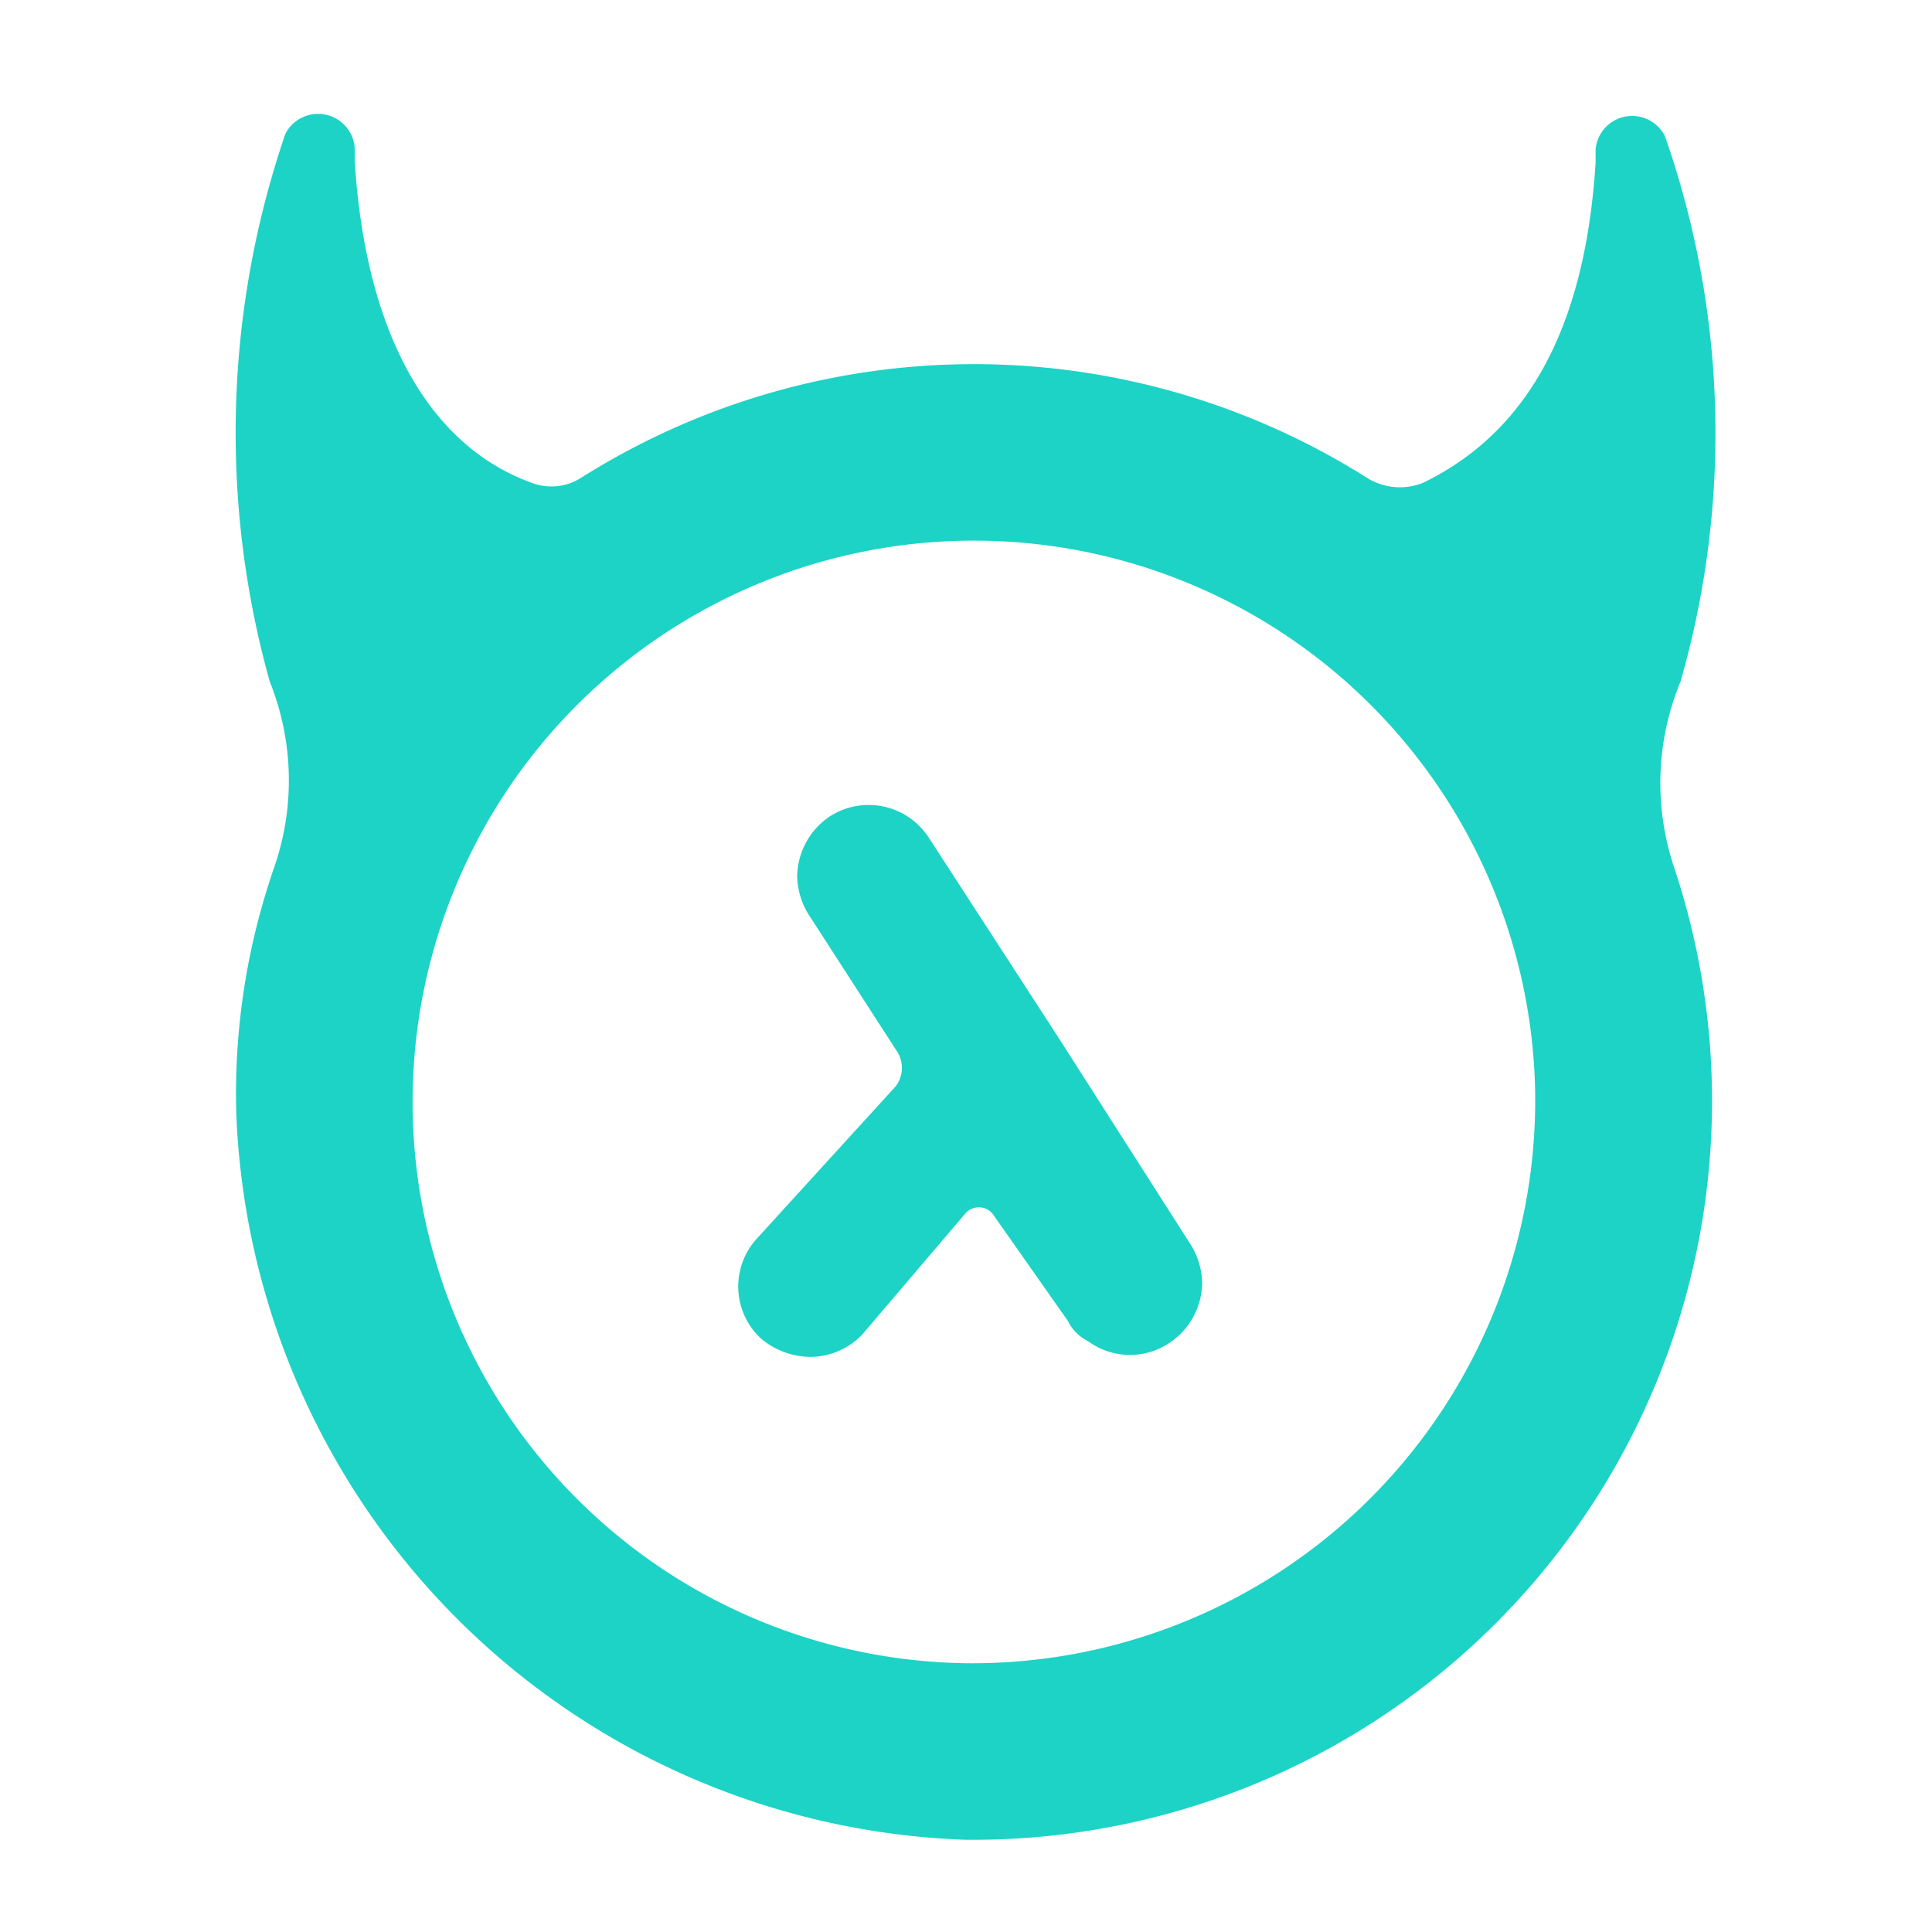 <svg xmlns="http://www.w3.org/2000/svg" id="Group_4899" width="24" height="24" data-name="Group 4899" viewBox="0 0 24 24">
    <defs>
        <style>
            .cls-1{fill:none}.cls-2{fill:#1cd3c6}
        </style>
    </defs>
    <path id="Path_541" d="M0 0h24v24H0z" class="cls-1" data-name="Path 541"/>
    <g id="Group_932" data-name="Group 932" transform="translate(2.923 1.413)">
        <path id="Path_204" d="M21.521 8.456a11.171 11.171 0 0 0-.194-6.777.456.456 0 0 0-.861.167v.167c-.139 2.194-.944 3.389-2.139 3.972a.772.772 0 0 1-.694-.056 9.144 9.144 0 0 0-9.777 0 .684.684 0 0 1-.611.056c-1.222-.444-2.055-1.778-2.194-4v-.167a.457.457 0 0 0-.861-.167 11.479 11.479 0 0 0-.194 6.805 3.292 3.292 0 0 1 .056 2.305 8.592 8.592 0 0 0-.472 3.055 9.392 9.392 0 0 0 9.055 9.027A9.177 9.177 0 0 0 21.44 10.76a3.294 3.294 0 0 1 .081-2.304zM12.632 20.65a6.973 6.973 0 1 1 7.083-7.111 6.994 6.994 0 0 1-7.083 7.111z" class="cls-2" data-name="Path 204" transform="translate(-3.568 -1.402)"/>
        <path id="Path_205" d="M30.07 35.262l-1.639-2.528a.891.891 0 0 0-1.222-.278.912.912 0 0 0-.417.75.936.936 0 0 0 .139.472l1.112 1.722a.377.377 0 0 1-.028.417l-1.722 1.889a.881.881 0 0 0 .056 1.25.971.971 0 0 0 .611.222.9.9 0 0 0 .64-.278l1.278-1.5a.221.221 0 0 1 .361.028l.917 1.305a.545.545 0 0 0 .25.25.879.879 0 0 0 1 .028.912.912 0 0 0 .417-.75.936.936 0 0 0-.139-.472z" class="cls-2" data-name="Path 205" transform="translate(-19.812 -23.735)"/>
    </g>
</svg>
